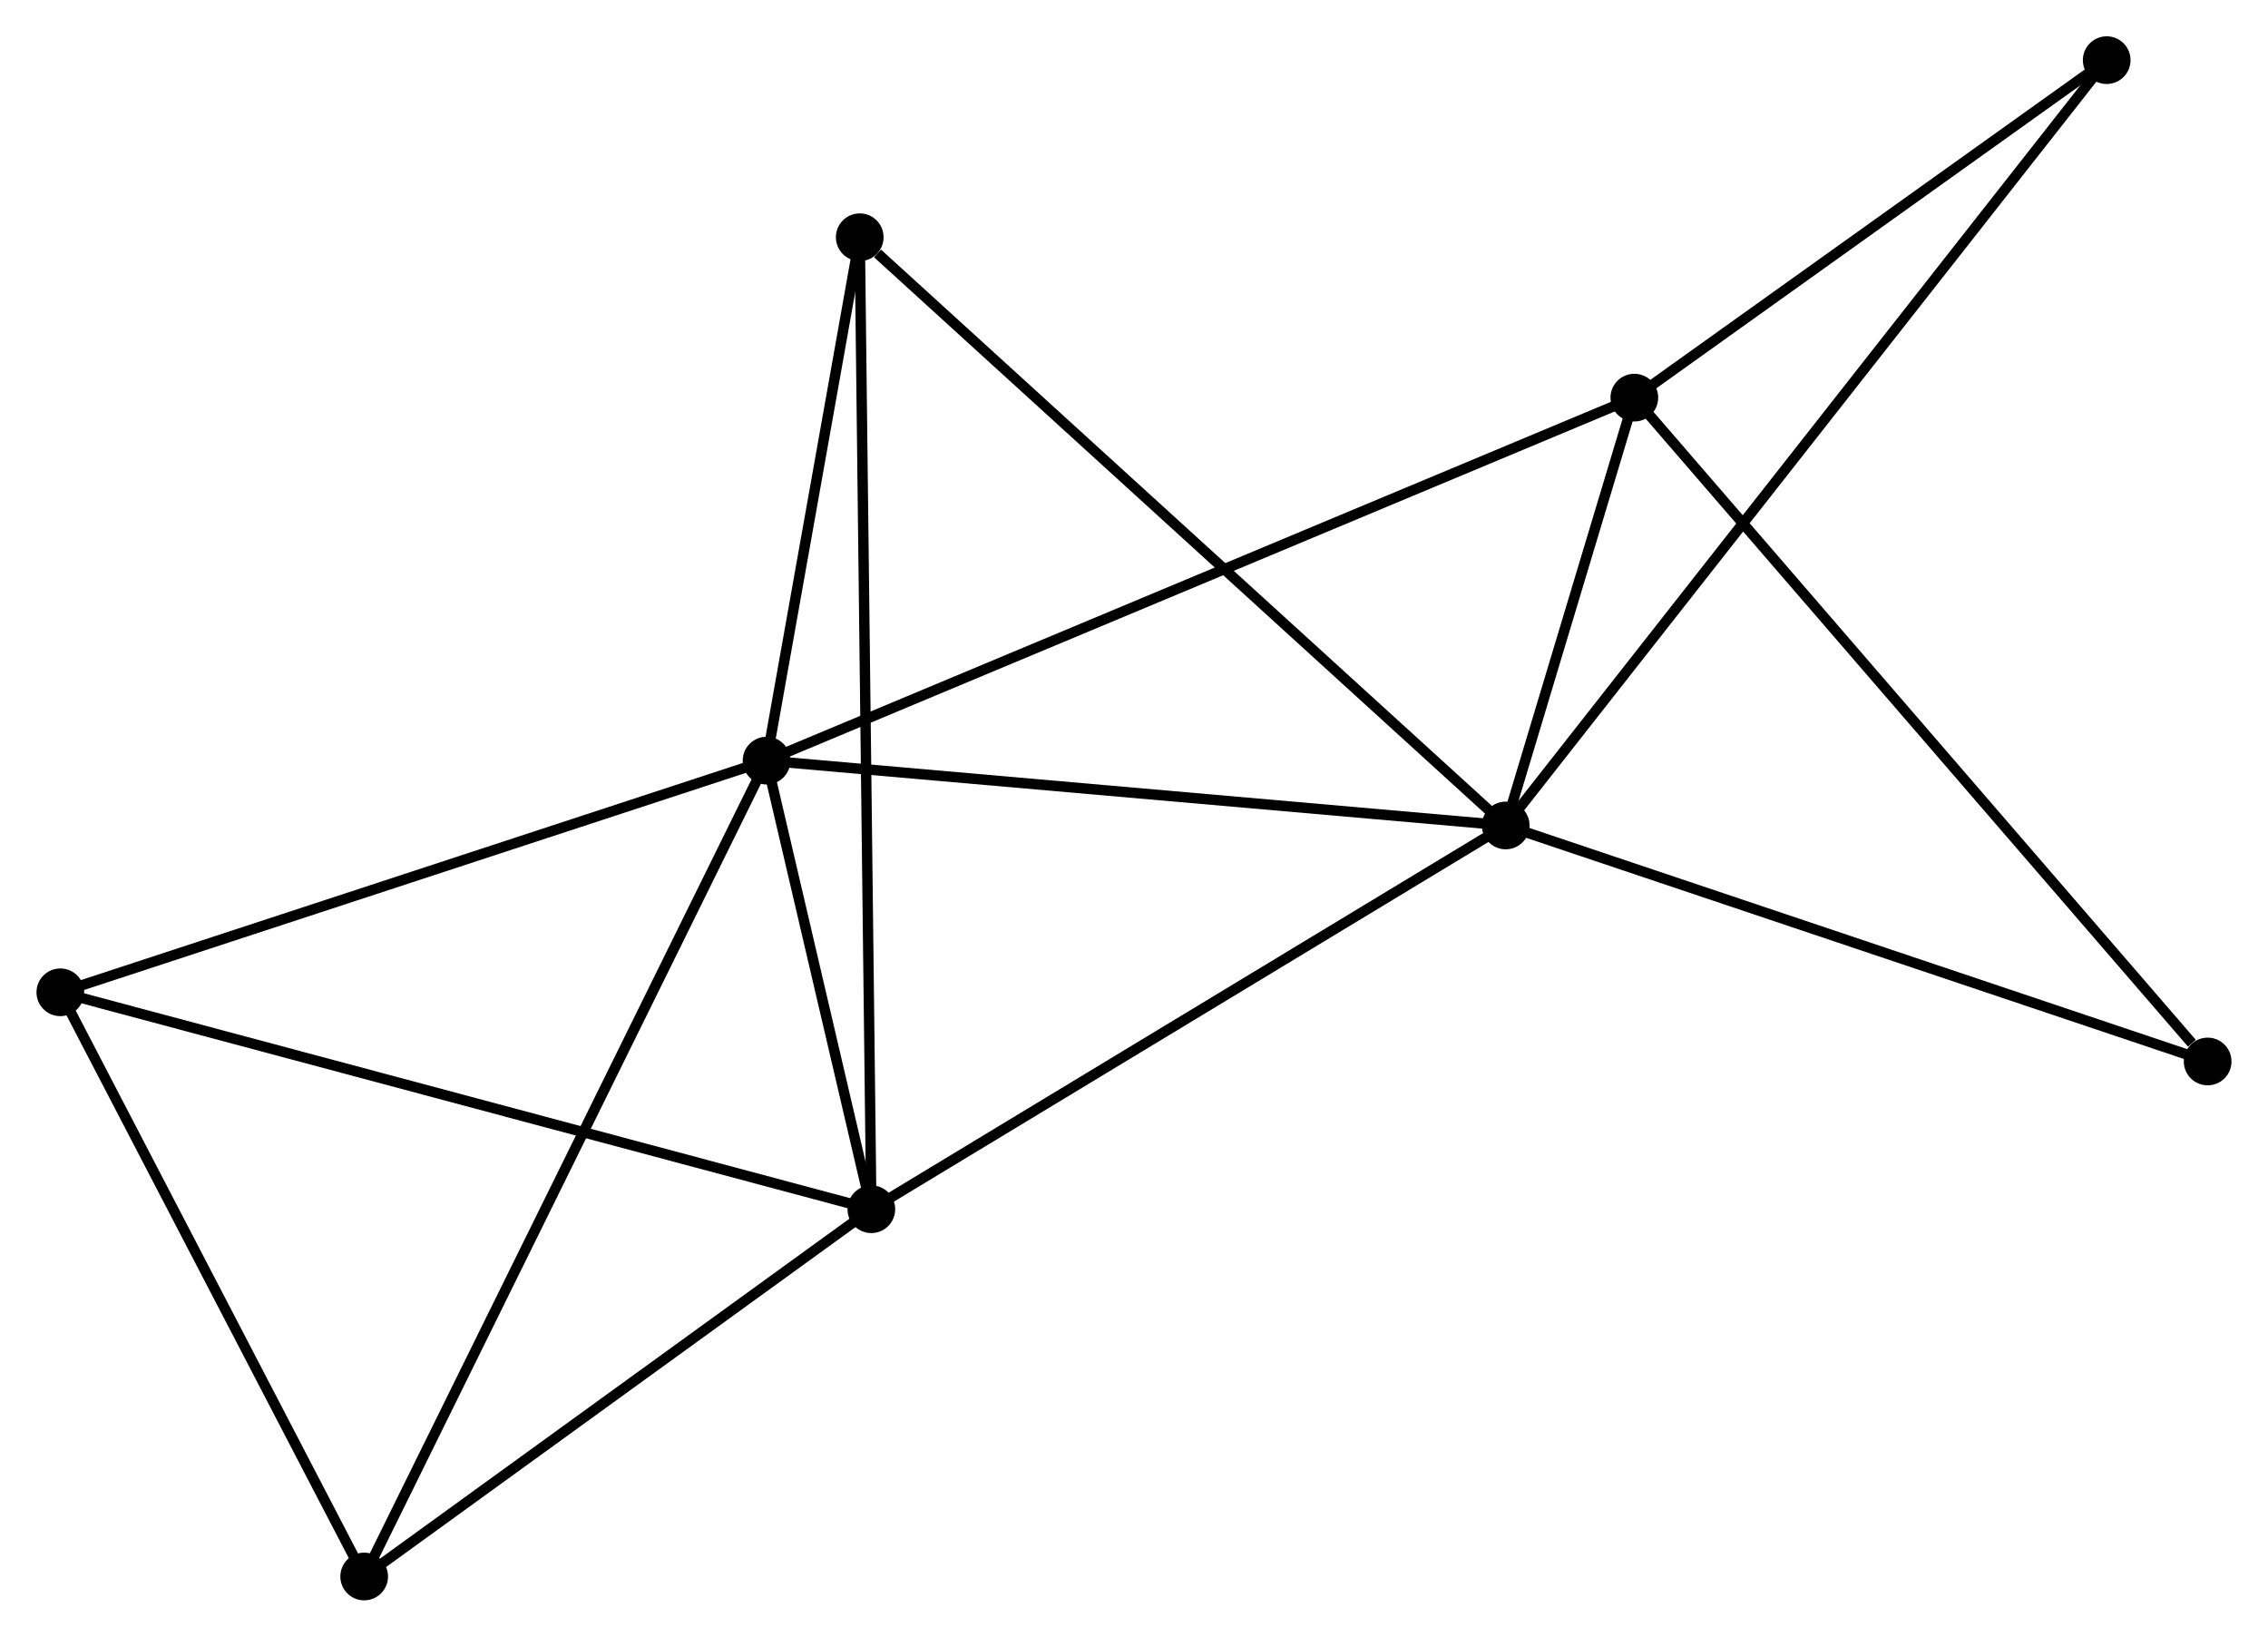 <?xml version="1.0" encoding="UTF-8" standalone="no"?>
<!DOCTYPE svg PUBLIC "-//W3C//DTD SVG 1.1//EN"
 "http://www.w3.org/Graphics/SVG/1.1/DTD/svg11.dtd">
<!-- Generated by graphviz version 2.36.0 (20140111.2315)
 -->
<!-- Title: %3 Pages: 1 -->
<svg width="219pt" height="158pt"
 viewBox="0.00 0.00 218.71 157.82" xmlns="http://www.w3.org/2000/svg" xmlns:xlink="http://www.w3.org/1999/xlink">
<g id="graph0" class="graph" transform="scale(1 1) rotate(0) translate(4 153.816)">
<title>%3</title>
<!-- 0 -->
<g id="node1" class="node"><title>0</title>
<ellipse fill="black" stroke="black" cx="69.915" cy="-80.472" rx="1.8" ry="1.8"/>
</g>
<!-- 1 -->
<g id="node2" class="node"><title>1</title>
<ellipse fill="black" stroke="black" cx="141.207" cy="-74.219" rx="1.8" ry="1.8"/>
</g>
<!-- 0&#45;&#45;1 -->
<g id="edge1" class="edge"><title>0&#45;&#45;1</title>
<path fill="none" stroke="black" d="M71.972,-80.291C82.382,-79.378 129.167,-75.275 139.277,-74.388"/>
</g>
<!-- 2 -->
<g id="node3" class="node"><title>2</title>
<ellipse fill="black" stroke="black" cx="80.022" cy="-37.215" rx="1.8" ry="1.8"/>
</g>
<!-- 0&#45;&#45;2 -->
<g id="edge2" class="edge"><title>0&#45;&#45;2</title>
<path fill="none" stroke="black" d="M70.35,-78.613C72.012,-71.498 77.96,-46.038 79.6,-39.018"/>
</g>
<!-- 3 -->
<g id="node4" class="node"><title>3</title>
<ellipse fill="black" stroke="black" cx="153.614" cy="-115.473" rx="1.8" ry="1.8"/>
</g>
<!-- 0&#45;&#45;3 -->
<g id="edge3" class="edge"><title>0&#45;&#45;3</title>
<path fill="none" stroke="black" d="M71.663,-81.203C82.556,-85.758 141.011,-110.203 151.876,-114.746"/>
</g>
<!-- 4 -->
<g id="node5" class="node"><title>4</title>
<ellipse fill="black" stroke="black" cx="31.106" cy="-1.8" rx="1.8" ry="1.8"/>
</g>
<!-- 0&#45;&#45;4 -->
<g id="edge4" class="edge"><title>0&#45;&#45;4</title>
<path fill="none" stroke="black" d="M69.105,-78.829C64.054,-68.59 36.95,-13.646 31.912,-3.434"/>
</g>
<!-- 5 -->
<g id="node6" class="node"><title>5</title>
<ellipse fill="black" stroke="black" cx="78.903" cy="-130.94" rx="1.8" ry="1.8"/>
</g>
<!-- 0&#45;&#45;5 -->
<g id="edge5" class="edge"><title>0&#45;&#45;5</title>
<path fill="none" stroke="black" d="M70.302,-82.64C71.78,-90.942 77.069,-120.646 78.528,-128.836"/>
</g>
<!-- 6 -->
<g id="node7" class="node"><title>6</title>
<ellipse fill="black" stroke="black" cx="1.8" cy="-58.132" rx="1.8" ry="1.8"/>
</g>
<!-- 0&#45;&#45;6 -->
<g id="edge6" class="edge"><title>0&#45;&#45;6</title>
<path fill="none" stroke="black" d="M67.95,-79.827C58.004,-76.565 13.303,-61.905 3.644,-58.737"/>
</g>
<!-- 1&#45;&#45;2 -->
<g id="edge7" class="edge"><title>1&#45;&#45;2</title>
<path fill="none" stroke="black" d="M139.442,-73.151C130.507,-67.748 90.354,-43.464 81.678,-38.217"/>
</g>
<!-- 1&#45;&#45;3 -->
<g id="edge8" class="edge"><title>1&#45;&#45;3</title>
<path fill="none" stroke="black" d="M141.74,-75.991C143.744,-82.654 150.82,-106.181 152.982,-113.371"/>
</g>
<!-- 1&#45;&#45;5 -->
<g id="edge9" class="edge"><title>1&#45;&#45;5</title>
<path fill="none" stroke="black" d="M139.667,-75.621C131.122,-83.4 89.599,-121.202 80.618,-129.379"/>
</g>
<!-- 7 -->
<g id="node8" class="node"><title>7</title>
<ellipse fill="black" stroke="black" cx="199.173" cy="-148.016" rx="1.8" ry="1.8"/>
</g>
<!-- 1&#45;&#45;7 -->
<g id="edge10" class="edge"><title>1&#45;&#45;7</title>
<path fill="none" stroke="black" d="M142.418,-75.76C149.961,-85.364 190.445,-136.904 197.969,-146.483"/>
</g>
<!-- 8 -->
<g id="node9" class="node"><title>8</title>
<ellipse fill="black" stroke="black" cx="208.91" cy="-51.461" rx="1.8" ry="1.8"/>
</g>
<!-- 1&#45;&#45;8 -->
<g id="edge11" class="edge"><title>1&#45;&#45;8</title>
<path fill="none" stroke="black" d="M143.16,-73.562C153.046,-70.239 197.476,-55.304 207.077,-52.077"/>
</g>
<!-- 2&#45;&#45;4 -->
<g id="edge12" class="edge"><title>2&#45;&#45;4</title>
<path fill="none" stroke="black" d="M78.394,-36.036C70.967,-30.66 40.332,-8.48 32.789,-3.019"/>
</g>
<!-- 2&#45;&#45;5 -->
<g id="edge13" class="edge"><title>2&#45;&#45;5</title>
<path fill="none" stroke="black" d="M79.998,-39.172C79.853,-51.37 79.071,-116.827 78.926,-128.993"/>
</g>
<!-- 2&#45;&#45;6 -->
<g id="edge14" class="edge"><title>2&#45;&#45;6</title>
<path fill="none" stroke="black" d="M78.088,-37.732C67.266,-40.626 14.311,-54.787 3.666,-57.633"/>
</g>
<!-- 3&#45;&#45;7 -->
<g id="edge15" class="edge"><title>3&#45;&#45;7</title>
<path fill="none" stroke="black" d="M155.13,-116.556C162.047,-121.497 190.58,-141.878 197.605,-146.896"/>
</g>
<!-- 3&#45;&#45;8 -->
<g id="edge16" class="edge"><title>3&#45;&#45;8</title>
<path fill="none" stroke="black" d="M154.981,-113.891C162.565,-105.112 199.417,-62.45 207.388,-53.223"/>
</g>
<!-- 4&#45;&#45;6 -->
<g id="edge17" class="edge"><title>4&#45;&#45;6</title>
<path fill="none" stroke="black" d="M30.131,-3.674C25.681,-12.227 7.328,-47.507 2.809,-56.193"/>
</g>
</g>
</svg>
